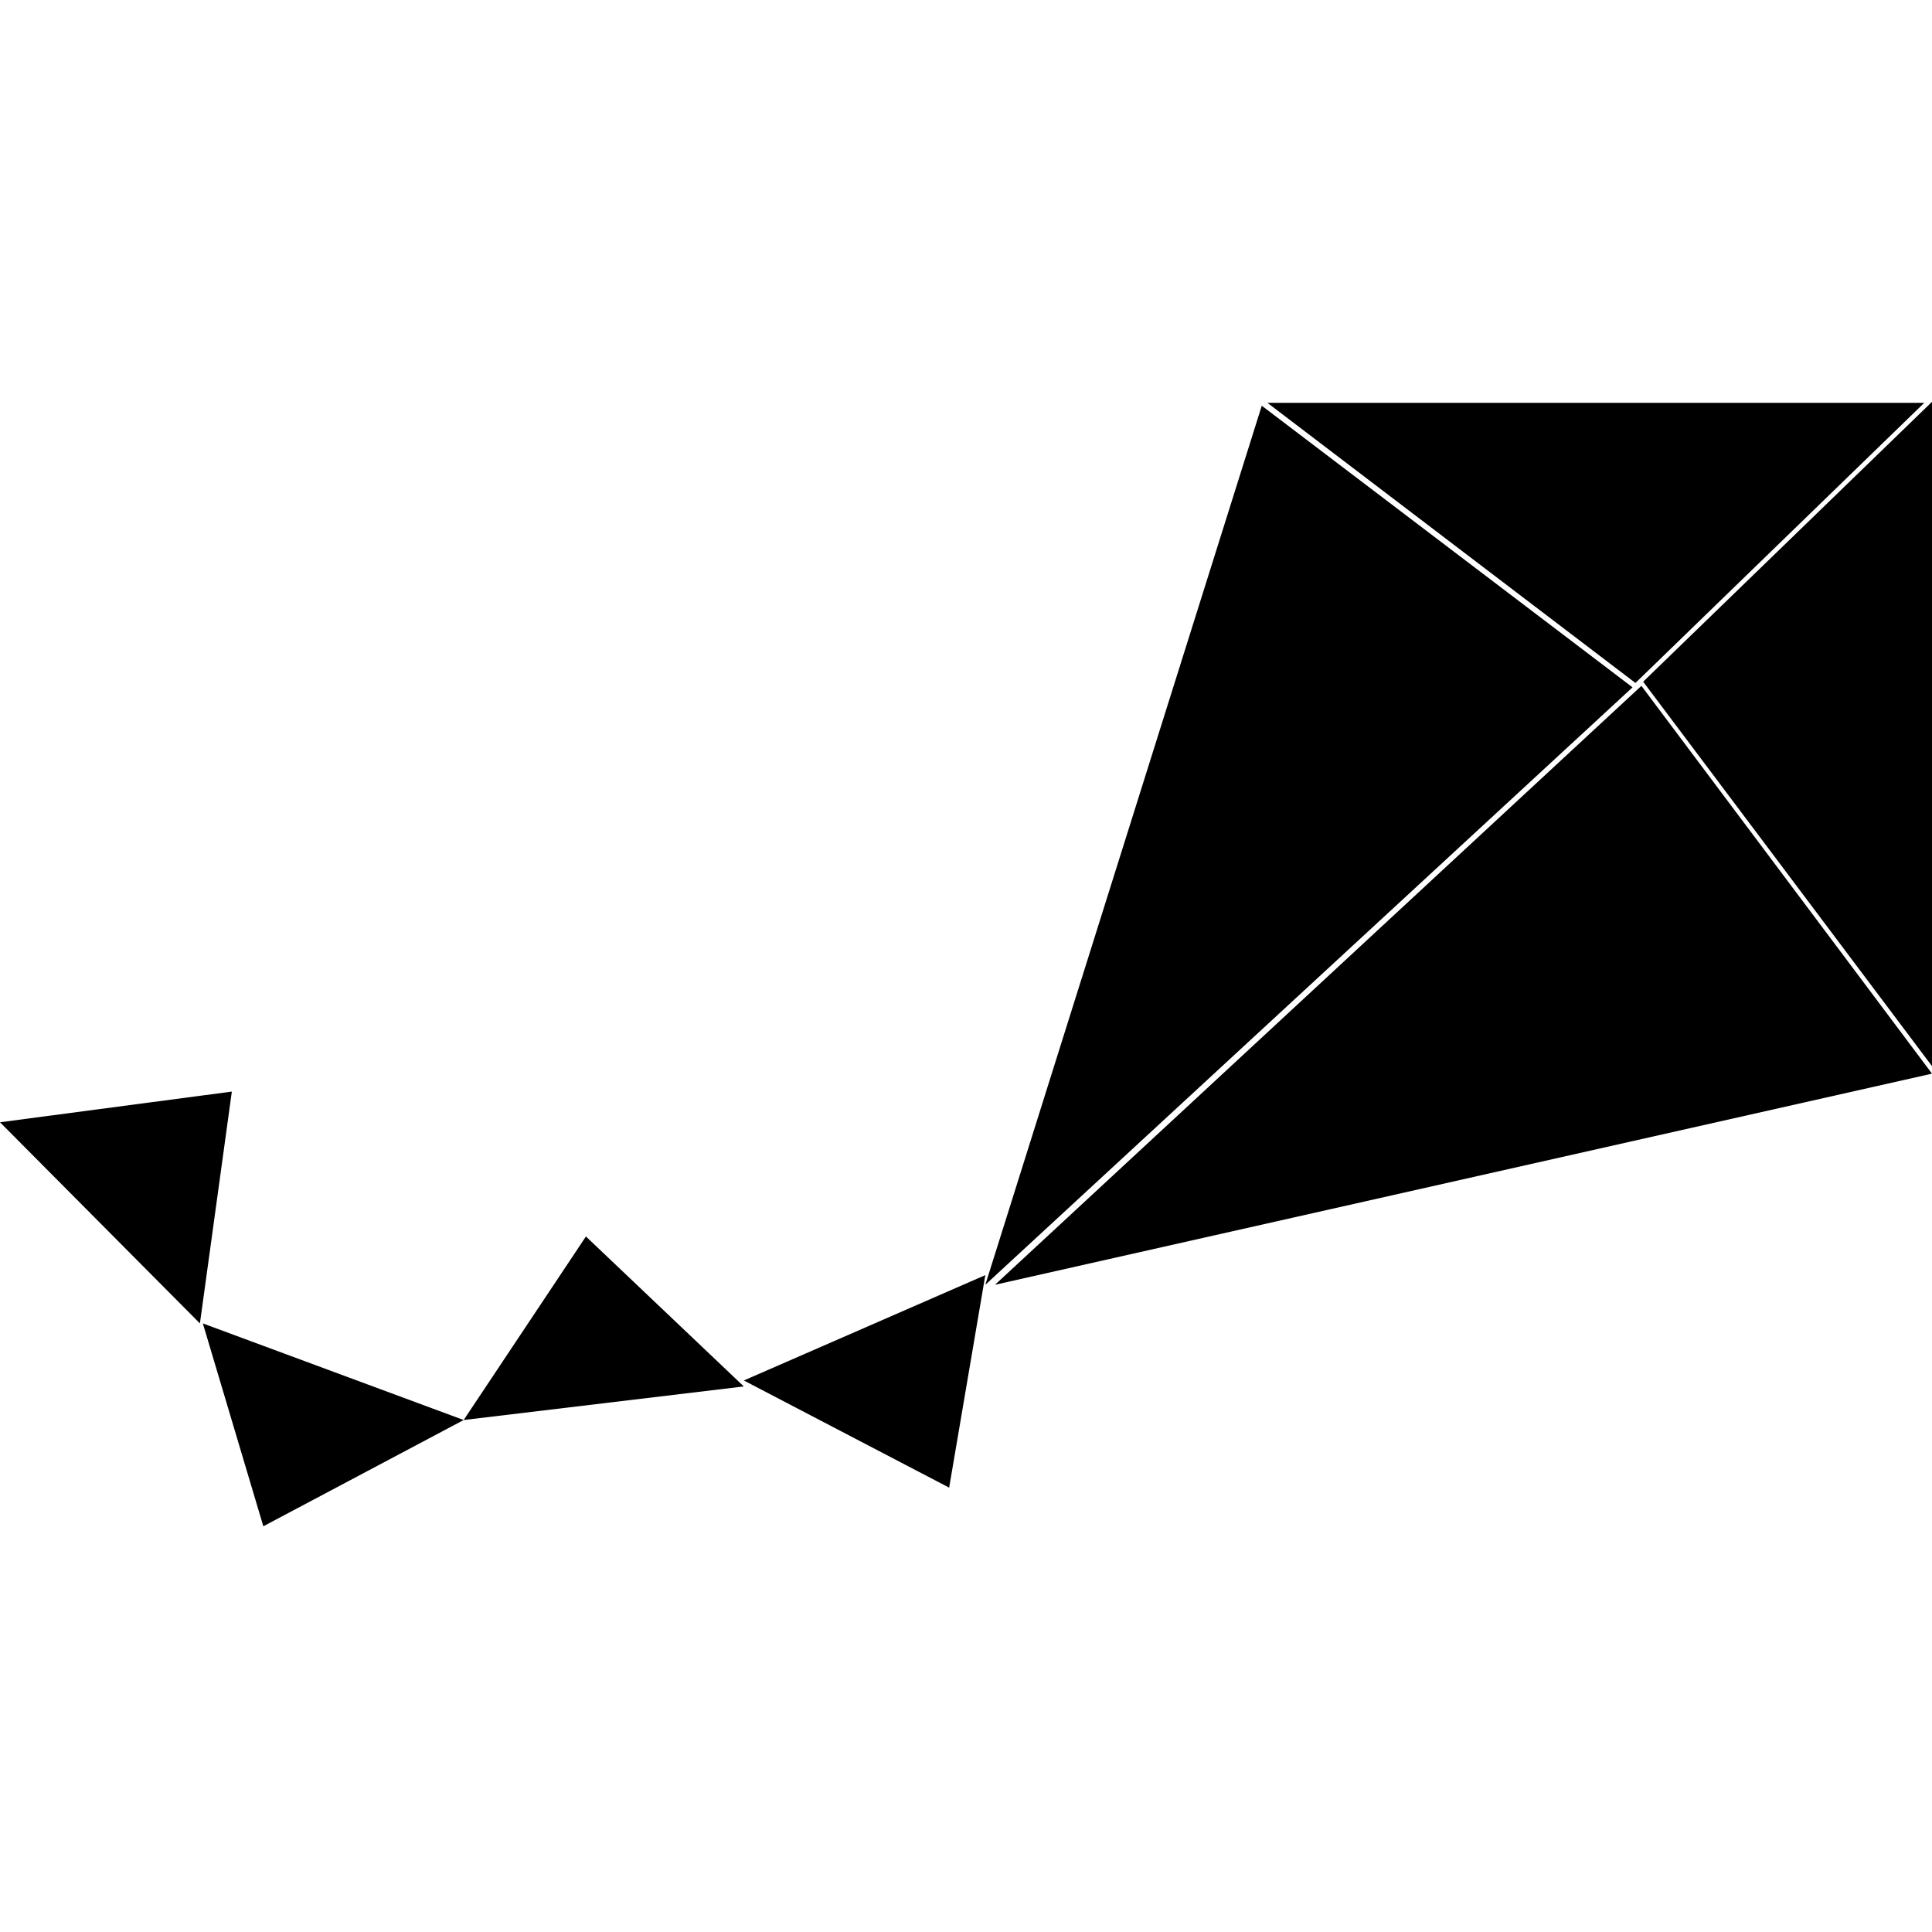 <?xml version="1.0" encoding="UTF-8"?>
<svg width="200px" height="200px" viewBox="0 0 200 200" version="1.1" xmlns="http://www.w3.org/2000/svg" xmlns:xlink="http://www.w3.org/1999/xlink">
    <title>zephyr</title>
    <g id="zephyr" stroke="none" stroke-width="1" fill="none" fill-rule="evenodd">
        <g id="Zephyr_RTOS_logo_2015" transform="translate(0, 41.5)" fill="#000000" fill-rule="nonzero">
            <polygon id="Path" points="102 90.5 77 101.407 98.256 112.5"></polygon>
            <polygon id="Path" points="48 105.5 21 95.5 27.26 116.5"></polygon>
            <polygon id="Path" points="60.655 86.5 77 102.024 48 105.5"></polygon>
            <polygon id="Path" points="24 71.5 20.695 95.5 0 74.676"></polygon>
            <polygon id="Path" points="103 91.5 169.918 29.5 200 69.644"></polygon>
            <polygon id="Path" points="102 91.5 130.618 0.5 169 29.653"></polygon>
            <polygon id="Path" points="131.2 0.2 199.2 0.2 169.301 29.2"></polygon>
            <polygon id="Path" points="200.1 69 200.1 0 170.1 29.07"></polygon>
        </g>
    </g>
</svg>